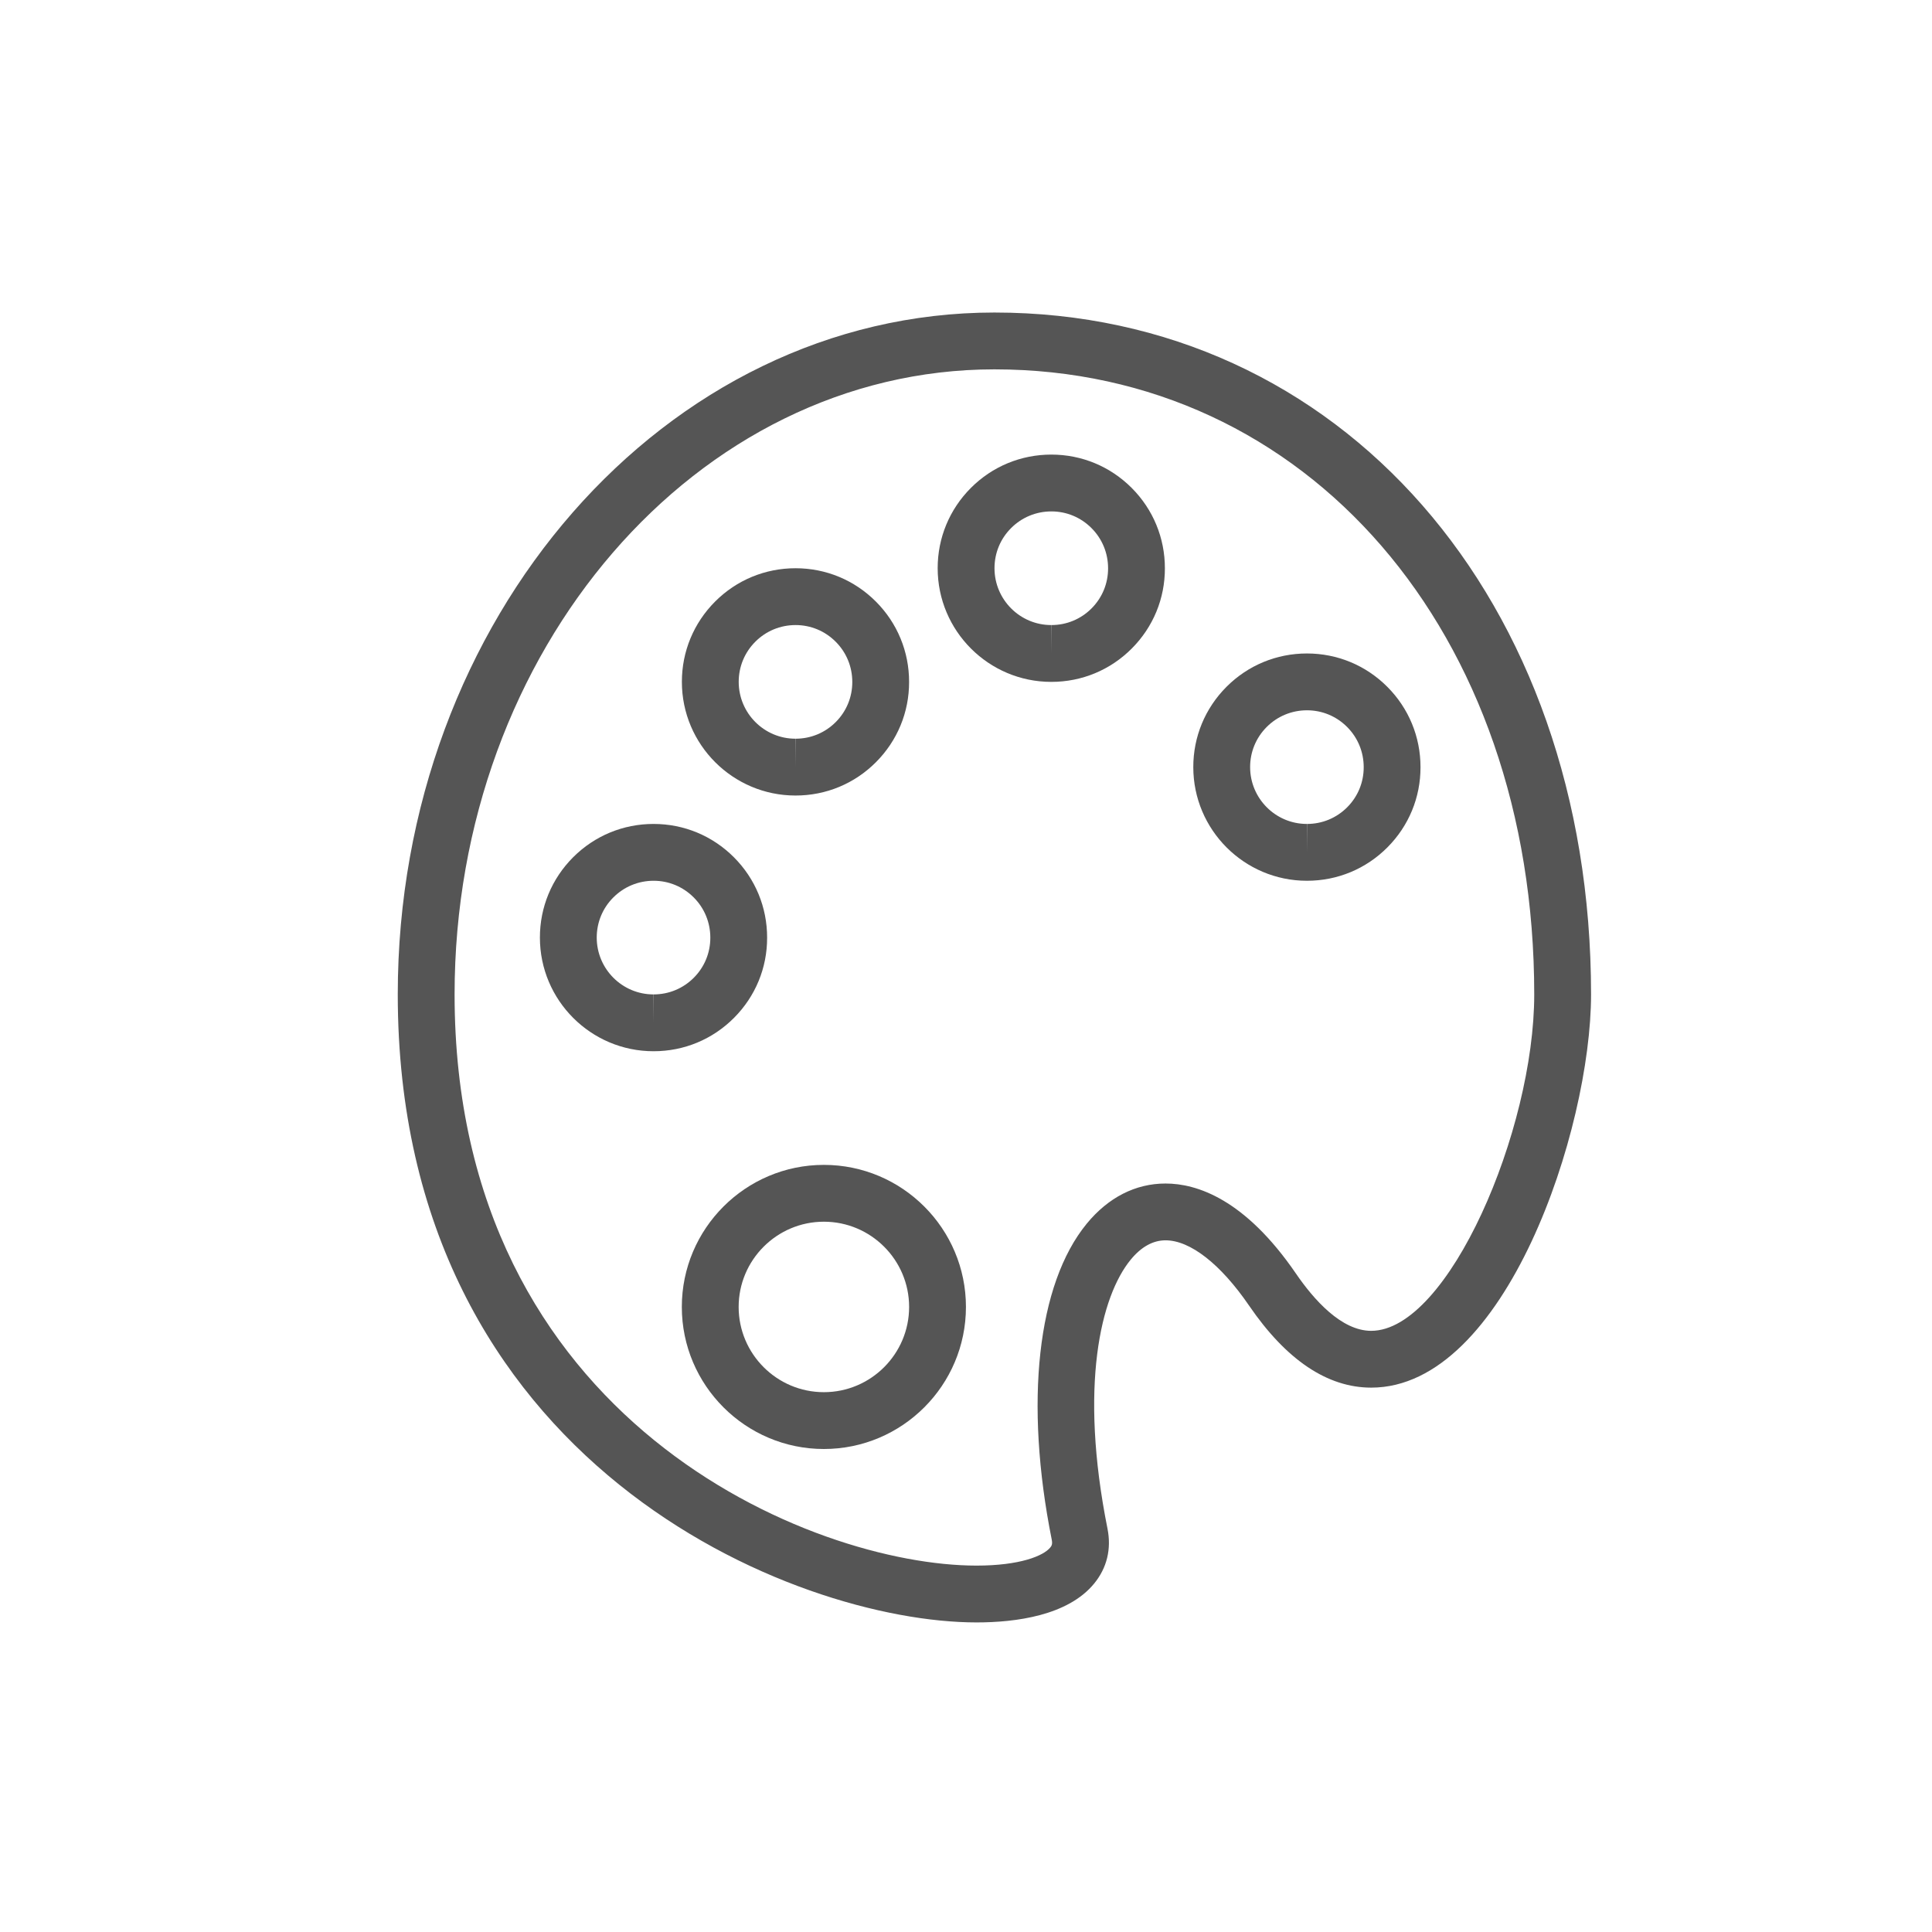 <?xml version="1.0" ?><!DOCTYPE svg  PUBLIC '-//W3C//DTD SVG 1.1//EN'
        'http://www.w3.org/Graphics/SVG/1.1/DTD/svg11.dtd'><svg enable-background="new 0 0 55 55" height="68px"
                                                                version="1.1" viewBox="-10 -10 68 68" width="68px"
                                                                fill="#555"
                                                                xml:space="preserve" xmlns="http://www.w3.org/2000/svg" xmlns:xlink="http://www.w3.org/1999/xlink"><g id="Expanded"><g><g><path d="M24.37,47.104c0,0-0.001,0-0.001,0C17.987,47.103,4,41.536,4,25C4,11.767,13.42,1,24.998,1C37.167,1,46,11.093,46,25     c0,4.752-3.013,13.84-7.737,13.84c-1.542,0-2.988-0.971-4.299-2.886c-1-1.461-2.072-2.299-2.94-2.299     c-0.443,0-0.856,0.229-1.228,0.682c-1.053,1.284-1.82,4.445-0.816,9.466c0.143,0.715-0.019,1.383-0.469,1.932     C27.585,46.866,25.748,47.104,24.37,47.104z M24.998,3C14.522,3,6,12.869,6,25c0,15.04,12.614,20.103,18.368,20.104     c0,0,0.001,0,0.001,0c1.531,0,2.355-0.342,2.596-0.636c0.048-0.058,0.084-0.119,0.054-0.271     c-0.969-4.846-0.509-9.005,1.23-11.127c0.759-0.925,1.718-1.414,2.774-1.414c1.104,0,2.797,0.55,4.59,3.169     c0.629,0.919,1.6,2.016,2.649,2.016C40.978,36.84,44,29.783,44,25C44,12.252,36.008,3,24.998,3z"/></g><g><path d="M18.998,41c-2.757,0-5-2.243-5-5s2.243-5,5-5s5,2.243,5,5S21.755,41,18.998,41z M18.998,33c-1.654,0-3,1.346-3,3     s1.346,3,3,3s3-1.346,3-3S20.652,33,18.998,33z"/></g><g><path d="M13.006,27c0,0-0.003,0-0.004,0c-2.206,0-3.999-1.794-3.999-4c-0.001-1.067,0.415-2.072,1.17-2.828S11.934,19,13.003,19     c1.07,0,2.074,0.417,2.829,1.174c0.754,0.756,1.169,1.76,1.168,2.827c0.003,1.064-0.411,2.068-1.166,2.825     C15.08,26.583,14.075,27,13.006,27z M13.006,21c-0.538,0-1.04,0.208-1.418,0.586c-0.378,0.377-0.585,0.879-0.585,1.413     C11.003,24.103,11.899,25,13,25l0.006,1v-1c0.534,0,1.036-0.208,1.413-0.586c0.376-0.377,0.583-0.878,0.582-1.411     c0-0.536-0.207-1.038-0.584-1.416C14.039,21.208,13.538,21,13.006,21z"/></g><g><path d="M18.003,18c0,0-0.003,0-0.004,0C15.793,18,14,16.206,14,14c-0.001-1.067,0.415-2.072,1.17-2.828S16.931,10,18,10     c1.07,0,2.074,0.417,2.829,1.174c0.754,0.756,1.169,1.76,1.168,2.827c0.003,1.064-0.411,2.068-1.166,2.825     C20.077,17.583,19.072,18,18.003,18z M18.003,12c-0.538,0-1.04,0.208-1.418,0.586C16.207,12.964,16,13.466,16,13.999     C16,15.103,16.896,16,17.997,16l0.006,1v-1c0.534,0,1.036-0.208,1.413-0.586c0.376-0.377,0.583-0.878,0.582-1.411     c0-0.536-0.207-1.038-0.584-1.416C19.036,12.208,18.535,12,18.003,12z"/></g><g><path d="M27.006,14c0,0-0.003,0-0.004,0c-2.206,0-3.999-1.794-3.999-4c-0.001-1.067,0.415-2.072,1.17-2.828S25.934,6,27.003,6     c1.07,0,2.074,0.417,2.829,1.174c0.754,0.756,1.169,1.76,1.168,2.827c0.003,1.064-0.411,2.068-1.166,2.825     C29.08,13.583,28.075,14,27.006,14z M27.006,8c-0.538,0-1.04,0.208-1.418,0.586c-0.378,0.377-0.585,0.879-0.585,1.413     C25.003,11.103,25.899,12,27,12l0.006,1v-1c0.534,0,1.036-0.208,1.413-0.586c0.376-0.377,0.583-0.878,0.582-1.411     c0-0.536-0.207-1.038-0.584-1.416C28.039,8.208,27.538,8,27.006,8z"/></g><g><path d="M36.003,21c0,0-0.003,0-0.004,0C33.793,21,32,19.206,32,17c-0.001-1.067,0.415-2.072,1.17-2.828S34.931,13,36,13     c1.07,0,2.074,0.417,2.829,1.174c0.754,0.756,1.169,1.76,1.168,2.827c0.003,1.064-0.411,2.068-1.166,2.825     C38.077,20.583,37.072,21,36.003,21z M36.003,15c-0.538,0-1.04,0.208-1.418,0.586C34.207,15.964,34,16.466,34,16.999     C34,18.103,34.896,19,35.997,19l0.006,1v-1c0.534,0,1.036-0.208,1.413-0.586c0.376-0.377,0.583-0.878,0.582-1.411     c0-0.536-0.207-1.038-0.584-1.416C37.036,15.208,36.535,15,36.003,15z"/></g></g></g></svg>